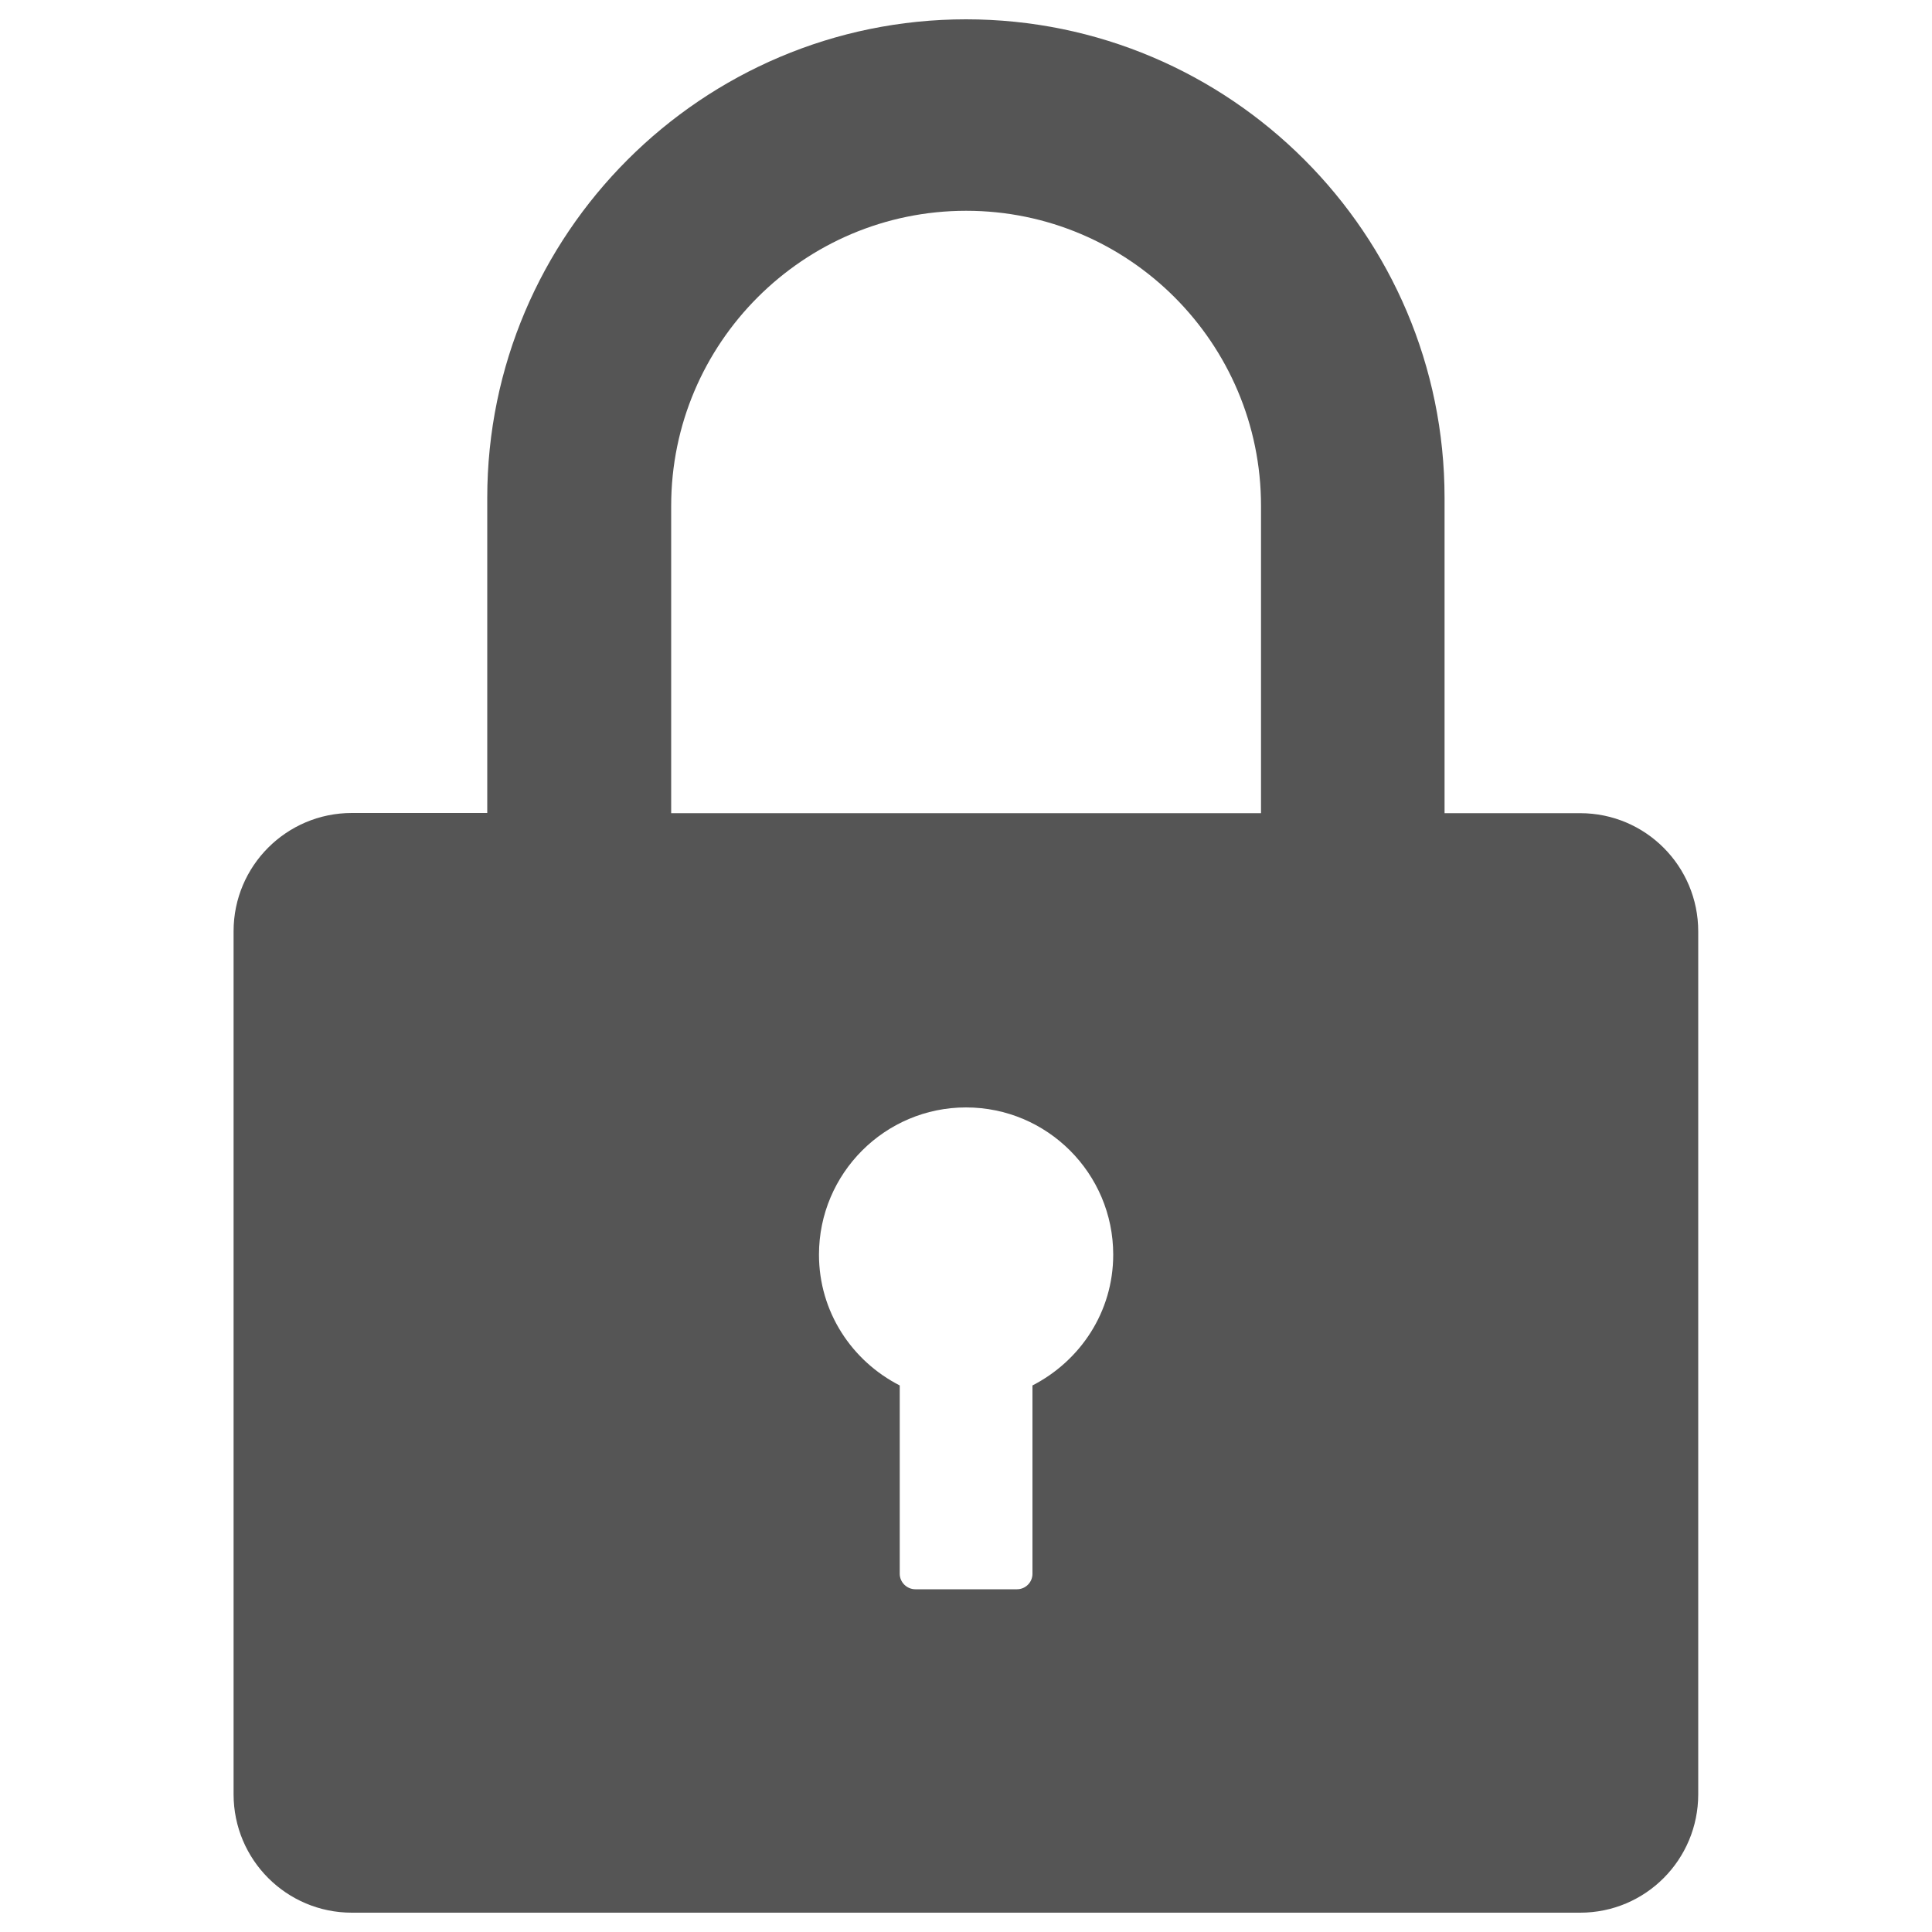 <?xml version="1.0" encoding="utf-8"?>
<!-- Svg Vector Icons : http://www.onlinewebfonts.com/icon -->
<!DOCTYPE svg PUBLIC "-//W3C//DTD SVG 1.1//EN" "http://www.w3.org/Graphics/SVG/1.1/DTD/svg11.dtd">
<svg version="1.1" xmlns="http://www.w3.org/2000/svg" xmlns:xlink="http://www.w3.org/1999/xlink" x="0px" y="0px" viewBox="0 0 1000 1000" enable-background="new 0 0 1000 1000" xml:space="preserve">
<g><path fill="#555555" d="M817.9,420.9h-70.2V257.7C747.7,121.1,636.7,10,500,10c-136.6,0-247.8,111.1-247.8,247.7v163.1h-70.1c-33.8,0-61.2,27.4-61.2,61.2v446.7c0,33.9,27.4,61.3,61.2,61.3h635.8c33.8,0,61.1-27.4,61.1-61.3V482.1C879,448.3,851.7,420.9,817.9,420.9L817.9,420.9z M534.4,717.1v97.5c0,4.4-3.6,8-8,8h-52.6c-4.5,0-8.1-3.7-8.1-8v-97.5c-24.7-12.6-41.8-38-41.8-67.7c0-42,34.1-76.2,76.1-76.2c42.1,0,76.2,34.2,76.2,76.2C576.2,679.1,559.1,704.4,534.4,717.1L534.4,717.1z M652.7,420.9H347.4V261.8c0-84.2,68.5-152.7,152.7-152.7c84.2,0,152.6,68.5,152.6,152.7V420.9L652.7,420.9z"/></g>
</svg>